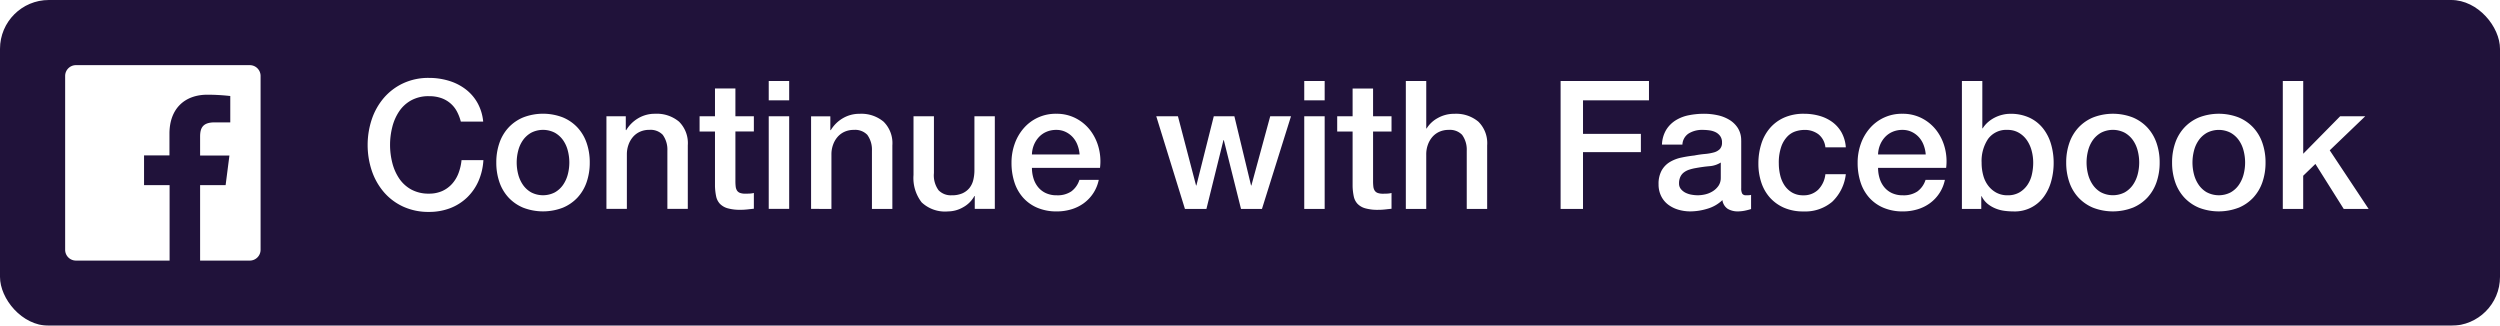 <svg id="continue-sm.svg" xmlns="http://www.w3.org/2000/svg" xmlns:xlink="http://www.w3.org/1999/xlink" width="307" height="40" viewBox="0 0 307 40">
  <defs>
    <style>
      .cls-1 {
        fill: #20123a;
        filter: url(#filter);
      }

      .cls-2 {
        fill: #fff;
        fill-rule: evenodd;
      }
    </style>
    <filter id="filter" x="0" y="0" width="307" height="40" filterUnits="userSpaceOnUse">
      <feFlood result="flood" flood-color="#4267b3"/>
      <feComposite result="composite" operator="in" in2="SourceGraphic"/>
      <feBlend result="blend" in2="SourceGraphic"/>
    </filter>
  </defs>
  <rect id="Rounded_Rectangle_1_copy_2" data-name="Rounded Rectangle 1 copy 2" class="cls-1" width="307" height="40" rx="6" ry="6"/>
  <path id="Continue_with_Facebook" data-name="Continue with Facebook" class="cls-2" d="M194.336,418.935a5.848,5.848,0,0,0-.682-2.266,5.489,5.489,0,0,0-1.441-1.683,6.431,6.431,0,0,0-2.057-1.056,8.317,8.317,0,0,0-2.486-.363,7.3,7.3,0,0,0-3.157.66,7.069,7.069,0,0,0-2.365,1.782,7.928,7.928,0,0,0-1.485,2.618,10.032,10.032,0,0,0,0,6.358,7.938,7.938,0,0,0,1.485,2.618,6.949,6.949,0,0,0,2.365,1.771,7.418,7.418,0,0,0,3.157.649,7.167,7.167,0,0,0,2.618-.462,6.186,6.186,0,0,0,2.068-1.309,6.319,6.319,0,0,0,1.4-2.013,7.452,7.452,0,0,0,.605-2.574h-2.684a6.271,6.271,0,0,1-.374,1.606,4.161,4.161,0,0,1-.792,1.309,3.629,3.629,0,0,1-1.21.88,3.918,3.918,0,0,1-1.628.319,4.407,4.407,0,0,1-2.167-.506,4.256,4.256,0,0,1-1.485-1.353,6.114,6.114,0,0,1-.847-1.925,8.938,8.938,0,0,1,0-4.4,6.094,6.094,0,0,1,.847-1.925,4.237,4.237,0,0,1,1.485-1.353,4.4,4.4,0,0,1,2.167-.506,4.49,4.49,0,0,1,1.507.231,3.513,3.513,0,0,1,1.133.649,3.44,3.44,0,0,1,.792.99,5.556,5.556,0,0,1,.484,1.254h2.75Zm9.779,10.571a5.2,5.2,0,0,0,1.8-1.243,5.329,5.329,0,0,0,1.122-1.892,7.3,7.3,0,0,0,.385-2.42,7.226,7.226,0,0,0-.385-2.4,5.32,5.32,0,0,0-1.122-1.892,5.185,5.185,0,0,0-1.8-1.243,6.777,6.777,0,0,0-4.862,0,5.166,5.166,0,0,0-1.8,1.243,5.291,5.291,0,0,0-1.122,1.892,7.2,7.2,0,0,0-.385,2.4,7.277,7.277,0,0,0,.385,2.42,5.3,5.3,0,0,0,1.122,1.892,5.179,5.179,0,0,0,1.8,1.243A6.777,6.777,0,0,0,204.115,429.506Zm-3.883-1.881a3.064,3.064,0,0,1-1.012-.924,4.031,4.031,0,0,1-.583-1.287,5.773,5.773,0,0,1,0-2.915,3.879,3.879,0,0,1,.583-1.287,3.1,3.1,0,0,1,1.012-.913,3.171,3.171,0,0,1,2.9,0,3.107,3.107,0,0,1,1.012.913,3.9,3.9,0,0,1,.583,1.287,5.773,5.773,0,0,1,0,2.915,4.053,4.053,0,0,1-.583,1.287,3.073,3.073,0,0,1-1.012.924A3.171,3.171,0,0,1,200.232,427.625Zm9.24,2.024h2.508v-6.71a3.412,3.412,0,0,1,.2-1.166,2.986,2.986,0,0,1,.55-0.957,2.46,2.46,0,0,1,.858-0.638,2.722,2.722,0,0,1,1.144-.231,2.075,2.075,0,0,1,1.65.605,3.093,3.093,0,0,1,.572,1.947v7.15h2.508v-7.81a3.706,3.706,0,0,0-1.078-2.9,4.25,4.25,0,0,0-2.948-.968,3.98,3.98,0,0,0-2.046.539,4.2,4.2,0,0,0-1.5,1.485l-0.044-.044v-1.672h-2.376v11.374Zm11.439-9.5H222.8v6.71a6.967,6.967,0,0,0,.143,1.254,1.907,1.907,0,0,0,.462.913,2.138,2.138,0,0,0,.946.55,5.579,5.579,0,0,0,1.595.187,7.446,7.446,0,0,0,.814-0.044c0.264-.03.536-0.059,0.814-0.088v-1.936a2.671,2.671,0,0,1-.528.077c-0.176.007-.352,0.011-0.528,0.011a1.791,1.791,0,0,1-.66-0.1,0.739,0.739,0,0,1-.363-0.3,1.19,1.19,0,0,1-.154-0.484,6.061,6.061,0,0,1-.033-0.682v-6.072h2.266v-1.87h-2.266v-3.41H222.8v3.41h-1.892v1.87Zm8.492-3.828h2.508v-2.376H229.4v2.376Zm0,13.332h2.508V418.275H229.4v11.374Zm5.192,0H237.1v-6.71a3.412,3.412,0,0,1,.2-1.166,2.986,2.986,0,0,1,.55-0.957,2.479,2.479,0,0,1,.858-0.638,2.725,2.725,0,0,1,1.144-.231,2.075,2.075,0,0,1,1.65.605,3.087,3.087,0,0,1,.572,1.947v7.15h2.508v-7.81a3.7,3.7,0,0,0-1.078-2.9,4.248,4.248,0,0,0-2.948-.968,3.98,3.98,0,0,0-2.046.539,4.2,4.2,0,0,0-1.5,1.485l-0.044-.044v-1.672H234.6v11.374Zm22.572-11.374h-2.508v6.6a5.089,5.089,0,0,1-.143,1.232,2.5,2.5,0,0,1-.473.979,2.346,2.346,0,0,1-.858.649,3.174,3.174,0,0,1-1.32.242,2.084,2.084,0,0,1-1.606-.616,3.083,3.083,0,0,1-.572-2.112v-6.974h-2.508v7.216a4.876,4.876,0,0,0,1,3.355,4.178,4.178,0,0,0,3.245,1.111,3.743,3.743,0,0,0,1.859-.517,3.451,3.451,0,0,0,1.375-1.375H254.7v1.584h2.464V418.275Zm4.554,4.686a3.318,3.318,0,0,1,.253-1.188,3.141,3.141,0,0,1,.616-0.957,2.72,2.72,0,0,1,.924-0.638,3.013,3.013,0,0,1,1.2-.231,2.59,2.59,0,0,1,1.155.253,2.82,2.82,0,0,1,.88.66,3.053,3.053,0,0,1,.572.957,4.074,4.074,0,0,1,.253,1.144h-5.852Zm8.36,1.65a6.534,6.534,0,0,0-.165-2.475,6.019,6.019,0,0,0-1.023-2.123,5.3,5.3,0,0,0-1.771-1.485,5.1,5.1,0,0,0-2.409-.561,5.16,5.16,0,0,0-4.015,1.793,5.867,5.867,0,0,0-1.1,1.914,6.836,6.836,0,0,0-.385,2.3,7.689,7.689,0,0,0,.363,2.42,5.226,5.226,0,0,0,1.078,1.892,4.908,4.908,0,0,0,1.749,1.232,6.026,6.026,0,0,0,2.376.44,6.18,6.18,0,0,0,1.771-.253,5.052,5.052,0,0,0,1.529-.748,4.716,4.716,0,0,0,1.848-2.871h-2.376a2.8,2.8,0,0,1-1,1.419,3.017,3.017,0,0,1-1.771.473,3.125,3.125,0,0,1-1.364-.275,2.7,2.7,0,0,1-.946-0.737,3.127,3.127,0,0,1-.561-1.078,4.359,4.359,0,0,1-.187-1.276h8.36Zm10.428,5.038h2.64l2.09-8.448h0.044l2.112,8.448h2.574l3.564-11.374h-2.552l-2.31,8.492h-0.044l-2.046-8.492h-2.53l-2.134,8.492h-0.044l-2.222-8.492h-2.662Zm14.652-13.332h2.508v-2.376h-2.508v2.376Zm0,13.332h2.508V418.275h-2.508v11.374Zm4.048-9.5H301.1v6.71a6.79,6.79,0,0,0,.143,1.254,1.889,1.889,0,0,0,.462.913,2.127,2.127,0,0,0,.946.55,5.574,5.574,0,0,0,1.6.187,7.46,7.46,0,0,0,.814-0.044q0.4-.045.814-0.088v-1.936a2.671,2.671,0,0,1-.528.077c-0.176.007-.352,0.011-0.528,0.011a1.784,1.784,0,0,1-.66-0.1,0.73,0.73,0,0,1-.363-0.3,1.175,1.175,0,0,1-.154-0.484,6.061,6.061,0,0,1-.033-0.682v-6.072h2.266v-1.87h-2.266v-3.41H301.1v3.41h-1.892v1.87Zm8.425,9.5h2.508v-6.71a3.412,3.412,0,0,1,.2-1.166,3,3,0,0,1,.55-0.957,2.479,2.479,0,0,1,.858-0.638,2.728,2.728,0,0,1,1.144-.231,2.075,2.075,0,0,1,1.65.605,3.087,3.087,0,0,1,.572,1.947v7.15h2.508v-7.81a3.7,3.7,0,0,0-1.078-2.9,4.246,4.246,0,0,0-2.948-.968,4.055,4.055,0,0,0-2.035.517,3.648,3.648,0,0,0-1.375,1.287h-0.044v-5.83h-2.508v15.708Zm19.008,0h2.75v-6.974H336.5v-2.244h-7.106v-4.114h8.1v-2.376H326.642v15.708Zm22.176-8.382a2.805,2.805,0,0,0-.4-1.529,3.175,3.175,0,0,0-1.045-1.023,4.688,4.688,0,0,0-1.463-.572,7.747,7.747,0,0,0-1.65-.176,9.57,9.57,0,0,0-1.848.176,4.784,4.784,0,0,0-1.617.616,3.641,3.641,0,0,0-1.177,1.166,3.773,3.773,0,0,0-.528,1.826H341.6a1.713,1.713,0,0,1,.77-1.364,3.143,3.143,0,0,1,1.738-.44,6.032,6.032,0,0,1,.792.055,2.463,2.463,0,0,1,.759.22,1.546,1.546,0,0,1,.572.473,1.283,1.283,0,0,1,.231.792,1.124,1.124,0,0,1-.275.825,1.676,1.676,0,0,1-.748.407,6.142,6.142,0,0,1-1.089.187,12.643,12.643,0,0,0-1.3.187q-0.792.087-1.573,0.253a4.551,4.551,0,0,0-1.408.539,2.844,2.844,0,0,0-1.012,1.034,3.375,3.375,0,0,0-.385,1.716A3.182,3.182,0,0,0,339,428.1a2.944,2.944,0,0,0,.858,1.034,3.878,3.878,0,0,0,1.243.616,5.159,5.159,0,0,0,1.474.209,7.237,7.237,0,0,0,2.1-.33,4.438,4.438,0,0,0,1.837-1.056,1.532,1.532,0,0,0,.66,1.078,2.419,2.419,0,0,0,1.276.308c0.1,0,.227-0.008.374-0.022s0.293-.037.44-0.066,0.289-.063.429-0.1,0.253-.07.341-0.1v-1.738a1.671,1.671,0,0,1-.352.044h-0.264a0.509,0.509,0,0,1-.473-0.2,1.327,1.327,0,0,1-.121-0.66v-5.852Zm-2.508,4.554a1.7,1.7,0,0,1-.286,1,2.412,2.412,0,0,1-.715.671,3.024,3.024,0,0,1-.913.374,4.112,4.112,0,0,1-.9.11,4.64,4.64,0,0,1-.737-0.066,2.689,2.689,0,0,1-.748-0.231,1.756,1.756,0,0,1-.583-0.451,1.051,1.051,0,0,1-.242-0.7,1.879,1.879,0,0,1,.165-0.825,1.438,1.438,0,0,1,.451-0.55,2.268,2.268,0,0,1,.66-0.33,5.306,5.306,0,0,1,.77-0.187q0.835-.155,1.672-0.231a3.06,3.06,0,0,0,1.408-.451v1.87Zm15.356-3.74a4.377,4.377,0,0,0-.528-1.826,4.037,4.037,0,0,0-1.133-1.276,4.927,4.927,0,0,0-1.584-.759,6.842,6.842,0,0,0-1.881-.253,5.889,5.889,0,0,0-2.453.473,4.931,4.931,0,0,0-1.749,1.3,5.472,5.472,0,0,0-1.056,1.947,7.956,7.956,0,0,0-.352,2.4,7.265,7.265,0,0,0,.363,2.332,5.231,5.231,0,0,0,1.067,1.859,5.023,5.023,0,0,0,1.727,1.232,5.825,5.825,0,0,0,2.365.451,5.141,5.141,0,0,0,3.531-1.177,5.514,5.514,0,0,0,1.683-3.4h-2.508a3.179,3.179,0,0,1-.891,1.914,2.527,2.527,0,0,1-1.815.682,2.662,2.662,0,0,1-1.386-.341,2.867,2.867,0,0,1-.935-0.891,3.855,3.855,0,0,1-.528-1.254,6.158,6.158,0,0,1-.165-1.408,5.951,5.951,0,0,1,.308-2.1,3.437,3.437,0,0,1,.77-1.254,2.448,2.448,0,0,1,1.012-.616,3.6,3.6,0,0,1,1.034-.165,2.76,2.76,0,0,1,1.749.539,2.353,2.353,0,0,1,.847,1.6h2.508Zm3.96,0.88a3.318,3.318,0,0,1,.253-1.188,3.141,3.141,0,0,1,.616-0.957,2.72,2.72,0,0,1,.924-0.638,3.013,3.013,0,0,1,1.2-.231,2.59,2.59,0,0,1,1.155.253,2.82,2.82,0,0,1,.88.66,3.053,3.053,0,0,1,.572.957,4.074,4.074,0,0,1,.253,1.144h-5.852Zm8.36,1.65a6.534,6.534,0,0,0-.165-2.475,6.019,6.019,0,0,0-1.023-2.123,5.3,5.3,0,0,0-1.771-1.485,5.1,5.1,0,0,0-2.409-.561,5.16,5.16,0,0,0-4.015,1.793,5.867,5.867,0,0,0-1.1,1.914,6.836,6.836,0,0,0-.385,2.3,7.689,7.689,0,0,0,.363,2.42,5.226,5.226,0,0,0,1.078,1.892,4.908,4.908,0,0,0,1.749,1.232,6.026,6.026,0,0,0,2.376.44,6.18,6.18,0,0,0,1.771-.253,5.052,5.052,0,0,0,1.529-.748,4.716,4.716,0,0,0,1.848-2.871h-2.376a2.8,2.8,0,0,1-1,1.419,3.017,3.017,0,0,1-1.771.473,3.125,3.125,0,0,1-1.364-.275,2.7,2.7,0,0,1-.946-0.737,3.127,3.127,0,0,1-.561-1.078,4.359,4.359,0,0,1-.187-1.276h8.36Zm1.936,5.038H378.3v-1.562h0.044a2.78,2.78,0,0,0,.715.924,3.838,3.838,0,0,0,.957.572,4.411,4.411,0,0,0,1.111.3,8.856,8.856,0,0,0,1.155.077,4.4,4.4,0,0,0,3.707-1.815,5.793,5.793,0,0,0,.9-1.9,8.333,8.333,0,0,0,.3-2.222,8.152,8.152,0,0,0-.33-2.354,5.632,5.632,0,0,0-.99-1.925,4.619,4.619,0,0,0-1.661-1.3,5.426,5.426,0,0,0-2.343-.473,4.093,4.093,0,0,0-.979.121,4.27,4.27,0,0,0-.946.352,3.974,3.974,0,0,0-.825.561,3.424,3.424,0,0,0-.638.748H378.43v-5.808h-2.508v15.708Zm8.591-4.213a3.72,3.72,0,0,1-.55,1.276,3.077,3.077,0,0,1-.979.913,2.809,2.809,0,0,1-1.452.352,2.855,2.855,0,0,1-1.353-.308,3.129,3.129,0,0,1-1-.836,3.581,3.581,0,0,1-.627-1.265,5.8,5.8,0,0,1-.209-1.595,4.848,4.848,0,0,1,.8-2.926,2.763,2.763,0,0,1,2.387-1.1,2.685,2.685,0,0,1,1.364.341,3.063,3.063,0,0,1,.99.9,4.065,4.065,0,0,1,.594,1.287,5.656,5.656,0,0,1,.2,1.5A6.492,6.492,0,0,1,384.513,425.436Zm12.386,4.07a5.2,5.2,0,0,0,1.8-1.243,5.329,5.329,0,0,0,1.122-1.892,7.3,7.3,0,0,0,.385-2.42,7.226,7.226,0,0,0-.385-2.4,5.32,5.32,0,0,0-1.122-1.892,5.185,5.185,0,0,0-1.8-1.243,6.777,6.777,0,0,0-4.862,0,5.166,5.166,0,0,0-1.8,1.243,5.291,5.291,0,0,0-1.122,1.892,7.2,7.2,0,0,0-.385,2.4,7.277,7.277,0,0,0,.385,2.42,5.3,5.3,0,0,0,1.122,1.892,5.179,5.179,0,0,0,1.8,1.243A6.777,6.777,0,0,0,396.9,429.506Zm-3.883-1.881A3.064,3.064,0,0,1,392,426.7a4.031,4.031,0,0,1-.583-1.287,5.773,5.773,0,0,1,0-2.915,3.879,3.879,0,0,1,.583-1.287,3.1,3.1,0,0,1,1.012-.913,3.171,3.171,0,0,1,2.9,0,3.107,3.107,0,0,1,1.012.913,3.9,3.9,0,0,1,.583,1.287,5.773,5.773,0,0,1,0,2.915,4.053,4.053,0,0,1-.583,1.287,3.073,3.073,0,0,1-1.012.924A3.171,3.171,0,0,1,393.016,427.625Zm16.885,1.881a5.2,5.2,0,0,0,1.8-1.243,5.329,5.329,0,0,0,1.122-1.892,7.3,7.3,0,0,0,.385-2.42,7.226,7.226,0,0,0-.385-2.4,5.32,5.32,0,0,0-1.122-1.892,5.185,5.185,0,0,0-1.8-1.243,6.777,6.777,0,0,0-4.862,0,5.166,5.166,0,0,0-1.8,1.243,5.291,5.291,0,0,0-1.122,1.892,7.2,7.2,0,0,0-.385,2.4,7.277,7.277,0,0,0,.385,2.42,5.3,5.3,0,0,0,1.122,1.892,5.179,5.179,0,0,0,1.8,1.243A6.777,6.777,0,0,0,409.9,429.506Zm-3.883-1.881a3.064,3.064,0,0,1-1.012-.924,4.031,4.031,0,0,1-.583-1.287,5.773,5.773,0,0,1,0-2.915,3.879,3.879,0,0,1,.583-1.287,3.1,3.1,0,0,1,1.012-.913,3.171,3.171,0,0,1,2.9,0,3.107,3.107,0,0,1,1.012.913,3.9,3.9,0,0,1,.583,1.287,5.773,5.773,0,0,1,0,2.915,4.053,4.053,0,0,1-.583,1.287,3.073,3.073,0,0,1-1.012.924A3.171,3.171,0,0,1,406.018,427.625Zm9.305,2.024h2.508v-4.07l1.5-1.452,3.476,5.522h3.058l-4.774-7.194,4.356-4.18h-3.08l-4.532,4.6v-8.932h-2.508v15.708Z" transform="translate(-135 -404)"/>
  <path id="icon" class="cls-2" d="M165.673,412H144.326A1.327,1.327,0,0,0,143,413.327v21.347A1.326,1.326,0,0,0,144.326,436h11.5v-9.263h-3.137v-3.651h3.12v-2.665c0-3.1,1.891-4.791,4.657-4.791a25.9,25.9,0,0,1,2.812.16v3.237h-1.911c-1.5,0-1.794.712-1.794,1.76V423.1h3.6l-0.467,3.634h-3.133V436h6.1A1.327,1.327,0,0,0,167,434.674h0V413.327A1.327,1.327,0,0,0,165.673,412h0Z" transform="translate(-135 -404)"/>
</svg>
